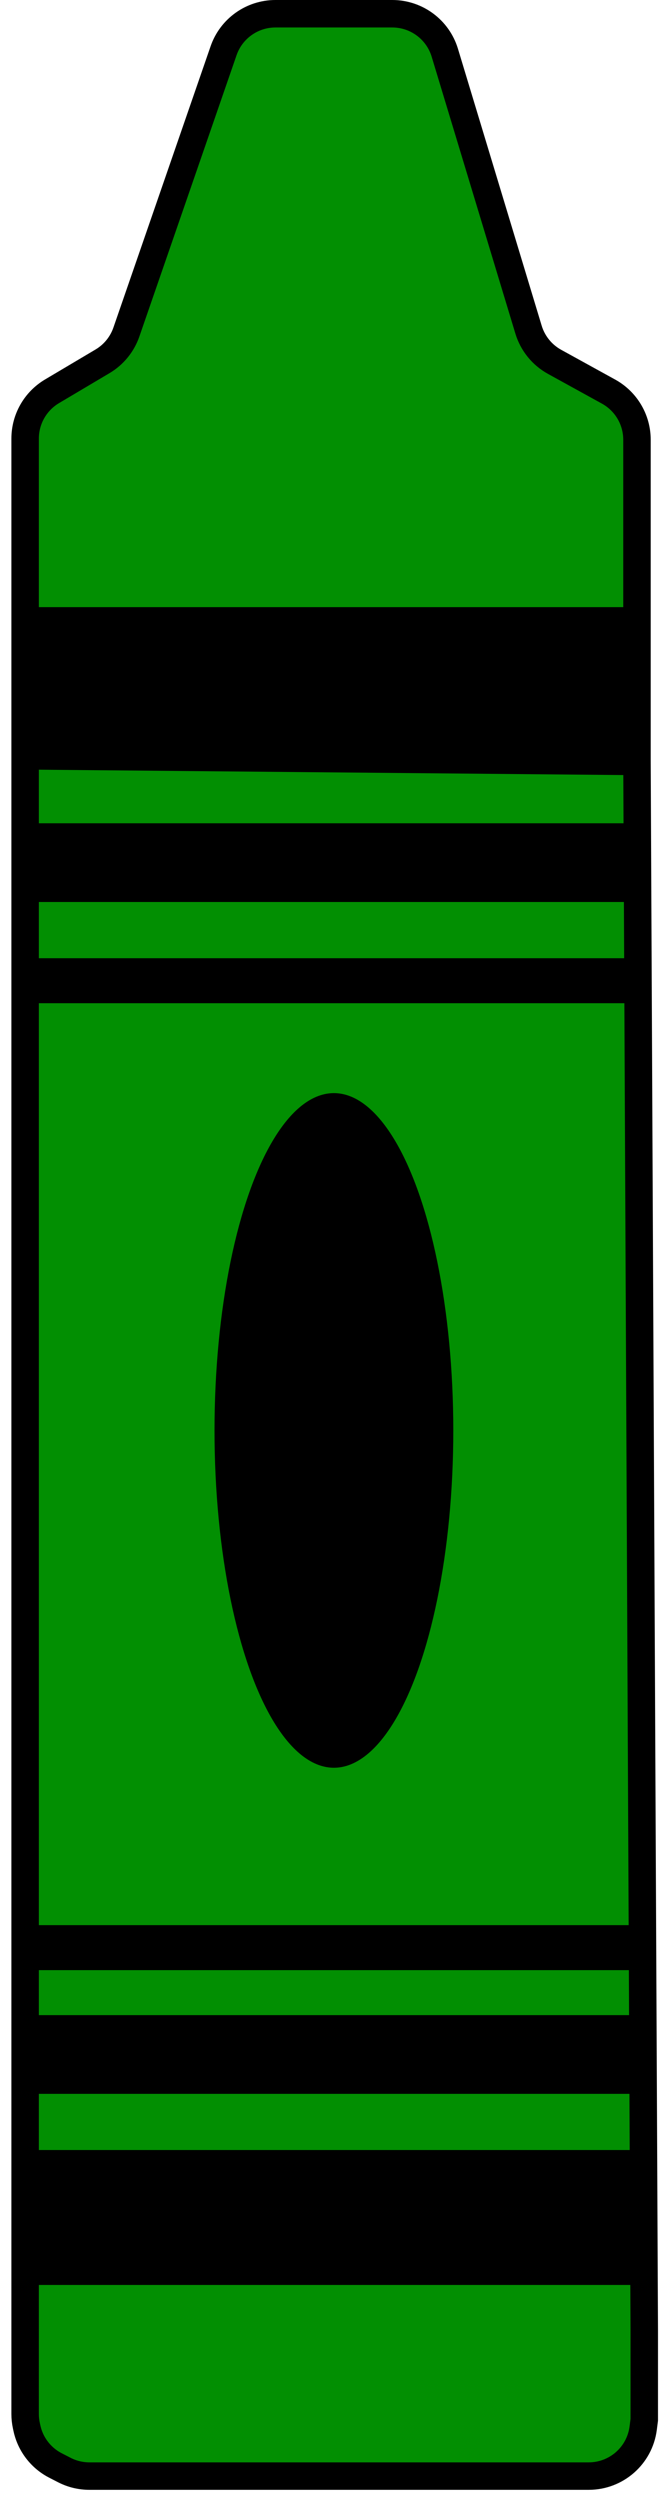 <svg width="48" height="182" viewBox="0 0 48 182" fill="none" xmlns="http://www.w3.org/2000/svg">
<path d="M9.206 24.171L16.285 3.693C16.842 2.081 18.36 1 20.065 1H28.572C30.335 1 31.89 2.154 32.4 3.842L38.497 23.997C38.799 24.996 39.48 25.838 40.395 26.342L44.326 28.508C45.603 29.212 46.396 30.554 46.396 32.011V39.061V45.2V55.432L46.927 169.616V176.164L46.848 176.771C46.59 178.765 44.892 180.257 42.881 180.257H42.682H6.512C5.876 180.257 5.249 180.105 4.683 179.814L4.042 179.485C2.977 178.937 2.214 177.942 1.961 176.772L1.92 176.582C1.86 176.304 1.83 176.021 1.83 175.737V168.388V55.023V45.2V31.926C1.83 30.514 2.575 29.207 3.789 28.486L7.467 26.304C8.281 25.821 8.897 25.065 9.206 24.171Z" fill="#028F02"/>
<path d="M1.83 45.2V31.926C1.83 30.514 2.575 29.207 3.789 28.486L7.467 26.304C8.281 25.821 8.897 25.065 9.206 24.171L16.285 3.693C16.842 2.081 18.36 1 20.065 1H28.572C30.335 1 31.89 2.154 32.4 3.842L38.497 23.997C38.799 24.996 39.48 25.838 40.395 26.342L44.326 28.508C45.603 29.212 46.396 30.554 46.396 32.011V39.061V45.2M1.83 45.2H46.396M1.83 45.2V55.023M46.396 45.2V55.432M46.396 55.432L46.927 169.616V176.164L46.848 176.771C46.59 178.765 44.892 180.257 42.881 180.257H42.682H6.512C5.876 180.257 5.249 180.105 4.683 179.814L4.042 179.485C2.977 178.937 2.214 177.942 1.961 176.772L1.92 176.582C1.86 176.304 1.83 176.021 1.83 175.737V168.388V55.023M46.396 55.432L1.83 55.023" stroke="black" stroke-width="2"/>
<rect x="1.83" y="45.203" width="44.566" height="9.822" fill="black"/>
<rect x="1.83" y="156.52" width="45.627" height="9.822" fill="black"/>
<rect x="1.83" y="146.699" width="44.566" height="5.73" fill="black"/>
<path d="M1.83 140.148H46.396V143.423H1.83V140.148Z" fill="black"/>
<rect x="1.83" y="59.934" width="44.566" height="5.73" fill="black"/>
<rect x="1.83" y="69.758" width="44.566" height="3.274" fill="black"/>
<ellipse cx="24.321" cy="104.134" rx="8.696" ry="24.556" fill="black"/>
</svg>
